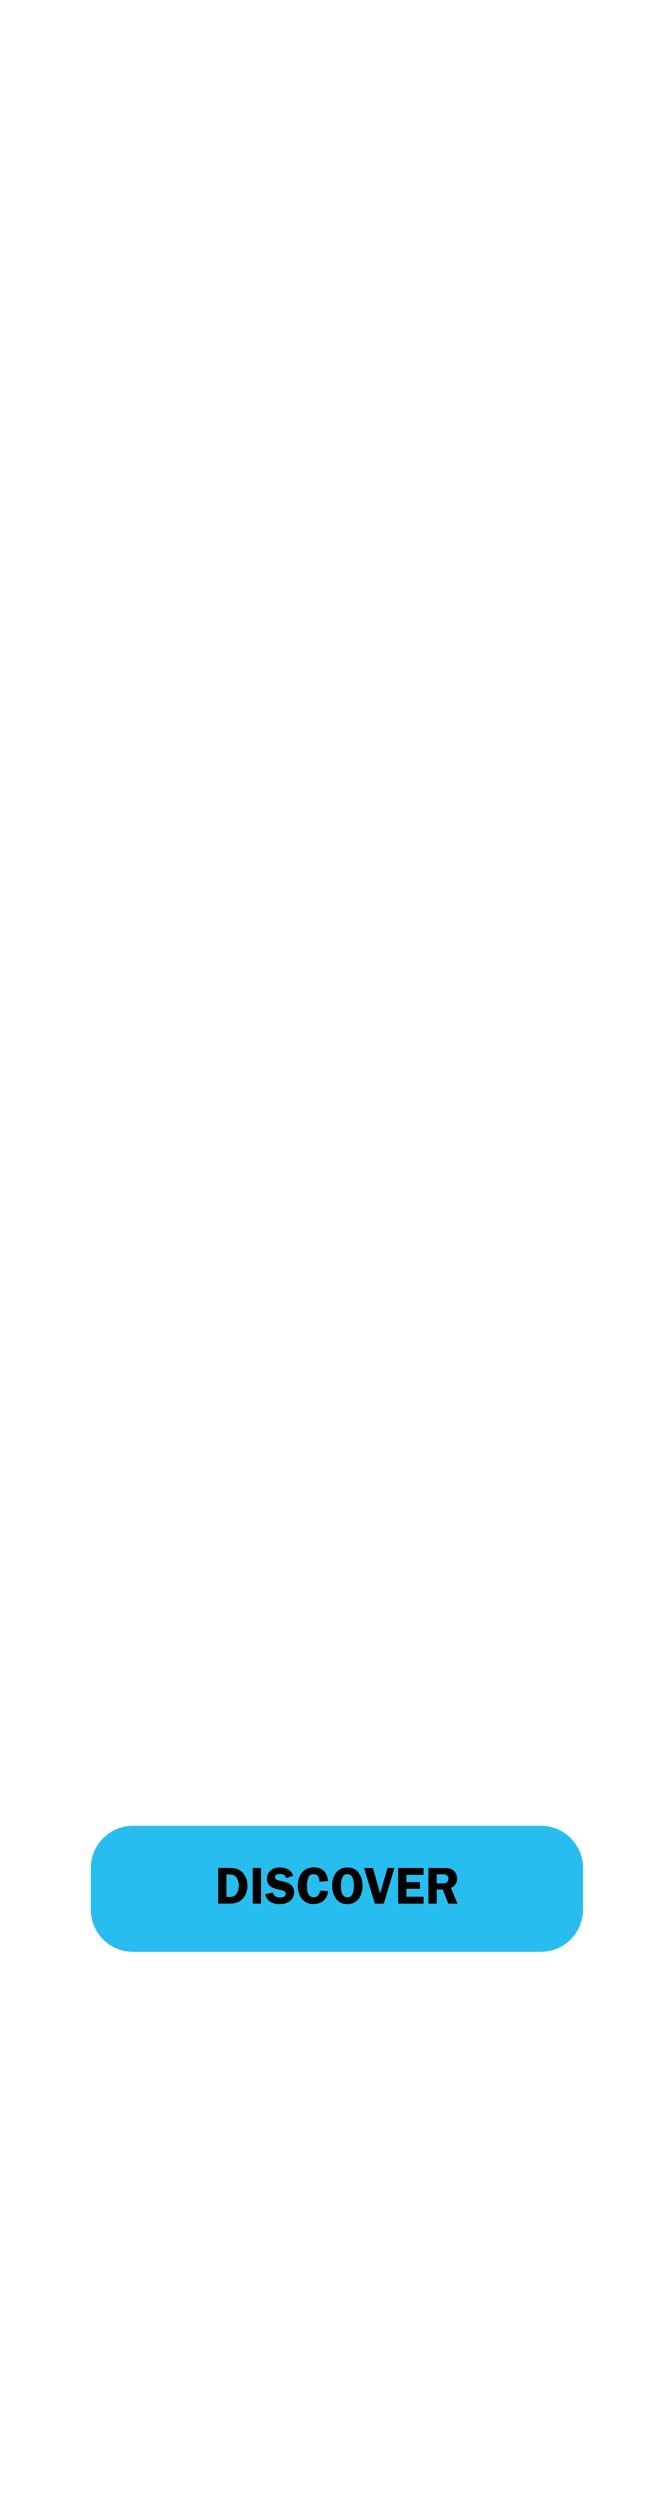 <svg id="Layer_1" xmlns="http://www.w3.org/2000/svg" viewBox="0 0 160 600"><style>.st0{fill:#28bdef}</style><path class="st0" d="M31.97 438.19c-5.6 0-10.15 4.54-10.15 10.14v9.97c0 5.6 4.54 10.14 10.15 10.14h97.95c5.6 0 10.15-4.54 10.15-10.14v-9.97c0-5.6-4.54-10.14-10.15-10.14H31.97z"/><path d="M54.89 448.3c1.24 0 2.3.08 3.23.96.92.87 1.32 2.06 1.32 3.29 0 1.15-.35 2.26-1.11 3.12-.85.94-1.9 1.19-3.11 1.19H52.4v-8.56h2.49zm-.49 6.96h.67c.84 0 1.37-.16 1.83-.91.34-.55.47-1.21.47-1.85 0-.67-.2-1.4-.61-1.94-.46-.6-.97-.69-1.69-.69h-.67v5.39zM62.71 456.87h-2v-8.56h2v8.56zM68.75 450.75c-.25-.72-.71-1.01-1.47-1.01-.54 0-1.19.14-1.19.8 0 .62.75.77 1.24.86.7.15 1.64.32 2.23.72.7.46 1.12 1.17 1.12 2.02 0 .84-.4 1.63-1.06 2.15-.69.54-1.62.7-2.48.7-1.61 0-3.07-.7-3.46-2.37l1.85-.42c.25.9.9 1.21 1.78 1.21.57 0 1.34-.21 1.34-.92 0-.71-.97-.85-1.5-.96-1.52-.31-3.02-.76-3.02-2.63 0-.8.31-1.5.92-2.01.62-.52 1.36-.7 2.15-.7 1.5 0 2.72.52 3.25 2.01l-1.7.55zM76.74 451.62c-.01-.95-.34-1.83-1.44-1.83-1.41 0-1.55 1.85-1.55 2.88 0 1.17.14 2.68 1.65 2.68.94 0 1.37-.79 1.49-1.61l1.95.12c-.21 1.96-1.56 3.12-3.53 3.12-2.55 0-3.78-2.07-3.78-4.41 0-2.37 1.27-4.41 3.84-4.41 2.15 0 3.25 1.25 3.47 3.31l-2.1.15zM80.69 455.64c-.62-.89-.9-2-.9-3.07 0-2.27 1.14-4.39 3.67-4.39 1.14 0 2.03.38 2.72 1.31.61.84.92 2.05.92 3.08 0 .97-.26 2.16-.81 2.97-.66.97-1.67 1.45-2.83 1.45s-2.1-.4-2.77-1.35zm1.47-4.85c-.2.51-.27 1.25-.27 1.78 0 1.07.16 2.78 1.57 2.78.69 0 1.06-.34 1.29-.97.2-.52.26-1.24.26-1.8 0-.62-.06-1.36-.31-1.93-.25-.57-.61-.84-1.24-.84-.69 0-1.06.35-1.3.98zM92.2 456.87h-2.16l-2.57-8.56h2.13l1.72 6.12 1.77-6.12h1.68l-2.57 8.56zM97.64 449.96v1.74h3.25v1.61h-3.25v1.9h4.12v1.66h-6.12v-8.56h6.12v1.66h-4.12zM104.92 456.87h-2v-8.56h3.61c.76 0 1.54.01 2.2.44.7.46 1.09 1.3 1.09 2.13 0 .97-.56 1.87-1.49 2.21l1.58 3.78h-2.22l-1.31-3.38h-1.46v3.38zm0-4.86h1.1c.41 0 .86.04 1.22-.17.32-.2.5-.6.5-.97 0-.34-.2-.7-.49-.87-.34-.21-.91-.16-1.29-.16h-1.05v2.17z"/></svg>
